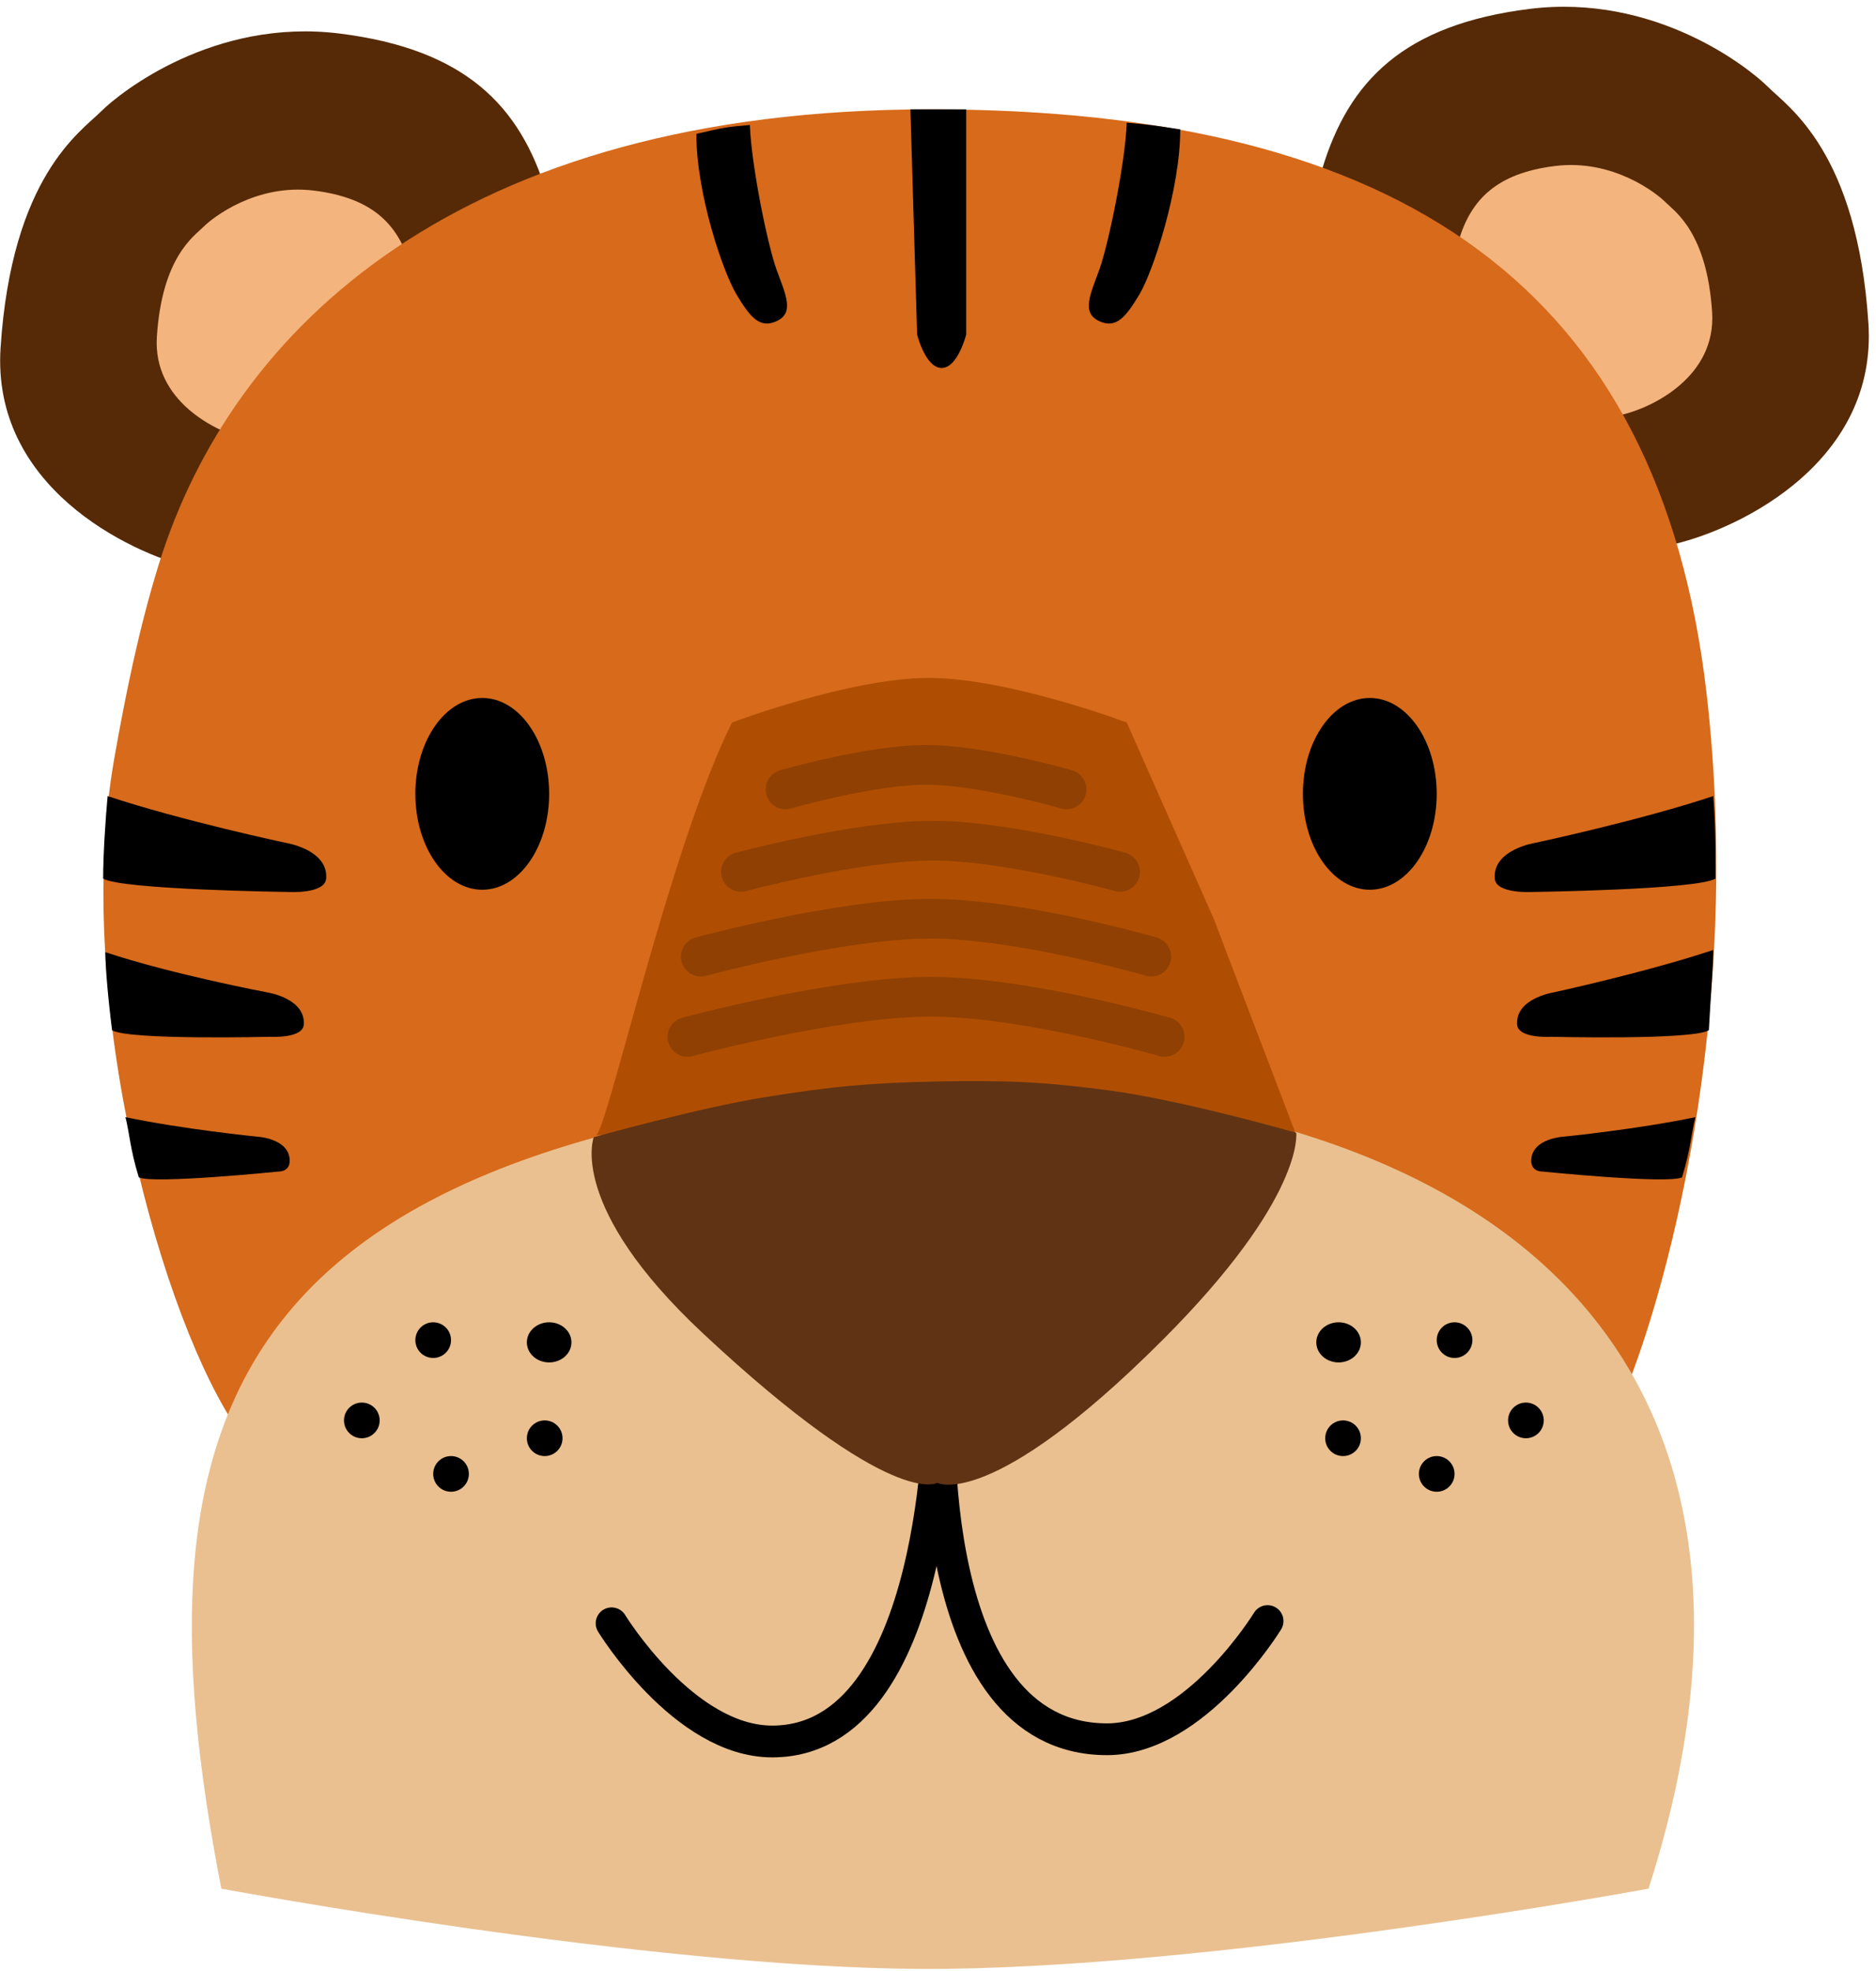 <svg width="236" height="248" viewBox="0 0 236 248" fill="none" xmlns="http://www.w3.org/2000/svg">
<path d="M0.071 43.775C-1.051 61.056 15.874 69.49 24.478 71.548C40.375 59.578 71.496 33.395 68.803 24.417C65.436 13.196 58.423 6.182 42.713 4.219C27.002 2.255 15.22 11.512 12.695 14.037C10.17 16.562 1.473 22.173 0.071 43.775Z" fill="#562A06"/>
<path d="M19.734 42.368C19.213 50.4 27.064 54.321 31.055 55.277C38.428 49.713 52.864 37.543 51.614 33.371C50.053 28.155 46.8 24.895 39.513 23.983C32.226 23.07 26.76 27.373 25.589 28.546C24.418 29.72 20.384 32.328 19.734 42.368Z" fill="#F4B47E"/>
<path d="M235.045 40.679C236.168 57.961 219.242 66.395 210.639 68.453C194.741 56.483 163.62 30.299 166.313 21.322C169.68 10.101 176.693 3.087 192.404 1.123C208.114 -0.84 219.896 8.417 222.421 10.942C224.946 13.467 233.643 19.078 235.045 40.679Z" fill="#562A06"/>
<path d="M215.384 39.272C215.904 47.304 208.053 51.225 204.063 52.181C196.689 46.618 182.254 34.448 183.503 30.275C185.064 25.059 188.318 21.8 195.605 20.887C202.892 19.974 208.357 24.277 209.528 25.451C210.699 26.624 214.733 29.232 215.384 39.272Z" fill="#F4B47E"/>
<path d="M14.382 95.394C8.996 125.916 20.55 166.65 30.088 180.116L203.746 176.75C209.356 163.939 219.4 128.104 214.687 87.258C208.795 36.2 176.271 13.757 117.059 13.757C57.847 13.757 29.196 41.26 19.981 70.987C17.496 79.005 15.812 87.288 14.382 95.394Z" fill="#D76A1B"/>
<path d="M97.698 33.956C96.576 30.87 94.519 20.864 94.332 15.721C91.246 16.001 91.246 16.001 87.599 16.843C87.599 24.417 90.965 34.236 92.648 37.042C94.332 39.847 95.548 41.405 97.698 40.408C99.984 39.348 98.82 37.042 97.698 33.956Z" fill="black"/>
<path d="M138.287 33.956C139.409 30.87 141.556 20.583 141.743 15.44C144.829 15.72 144.829 15.72 148.476 16.282C148.476 23.856 145.02 34.236 143.337 37.041C141.653 39.847 140.437 41.405 138.287 40.408C136.001 39.348 137.165 37.041 138.287 33.956Z" fill="black"/>
<path d="M115.372 42.091L114.53 13.757H118.037H121.544V42.091C121.544 42.091 120.496 46.299 118.458 46.299C116.42 46.299 115.372 42.091 115.372 42.091Z" fill="black"/>
<path d="M119.299 136.072C202.339 138.316 225.343 181.8 207.388 237.627C207.388 237.627 151.865 247.876 115.932 247.726C81.306 247.582 27.843 237.627 27.843 237.627C15.78 175.628 29.808 142.805 119.299 136.072Z" fill="#EAC090"/>
<path d="M92.088 90.905C84.232 106.615 76.321 142.58 74.975 142.804H163.064L152.684 115.592L141.743 90.905C141.743 90.905 126.769 85.27 116.775 85.294C106.888 85.318 92.088 90.905 92.088 90.905Z" fill="#AF4E02"/>
<path d="M76.939 204.243C76.939 204.243 86.014 219.111 97.137 219.111C118.178 219.111 118.178 176.75 118.178 176.75" stroke="black" stroke-width="4" stroke-linecap="round"/>
<path d="M159.459 203.963C159.459 203.963 150.384 218.831 139.26 218.831C115.934 218.831 118.22 176.47 118.22 176.47" stroke="black" stroke-width="4" stroke-linecap="round"/>
<path d="M88.441 167.772C71.328 151.782 74.694 143.085 74.694 143.085C74.694 143.085 87.742 139.41 96.296 138.035C104.659 136.691 109.428 136.235 117.897 136.072C126.343 135.909 131.125 136.078 139.499 137.194C148.851 138.44 163.064 142.524 163.064 142.524C163.064 142.524 164.186 150.66 146.232 168.614C124.63 190.216 117.897 186.569 117.897 186.569C117.897 186.569 112.286 190.055 88.441 167.772Z" fill="#603314"/>
<path d="M35.98 106.054C35.98 106.054 22.794 103.249 13.537 100.163C13.256 103.249 12.976 107.625 12.976 110.543C15.22 111.945 36.26 112.226 36.26 112.226C36.26 112.226 40.878 112.512 41.029 110.543C41.31 106.896 35.98 106.054 35.98 106.054Z" fill="black"/>
<path d="M33.671 124.87C33.671 124.87 21.585 122.589 13.256 119.8C13.256 121.484 13.536 125.131 14.098 129.619C16.117 130.887 33.923 130.448 33.923 130.448C33.923 130.448 38.078 130.706 38.214 128.927C38.466 125.631 33.671 124.87 33.671 124.87Z" fill="black"/>
<path d="M32.236 143.002C32.236 143.002 23.038 142.079 15.78 140.56C16.286 142.478 16.341 144.488 17.463 148.135C19.281 148.998 35.076 147.399 35.076 147.399C35.076 147.399 36.501 147.452 36.442 145.95C36.333 143.169 32.236 143.002 32.236 143.002Z" fill="black"/>
<path d="M193.092 106.054C193.092 106.054 206.267 103.249 215.525 100.163C215.795 103.81 215.805 105.773 215.805 110.543C213.56 111.945 192.811 112.226 192.811 112.226C192.811 112.226 188.194 112.512 188.042 110.543C187.762 106.896 193.092 106.054 193.092 106.054Z" fill="black"/>
<path d="M195.401 124.871C195.401 124.871 207.196 122.309 215.524 119.521C215.524 121.484 215.244 124.57 214.974 129.62C212.955 130.887 195.148 130.448 195.148 130.448C195.148 130.448 190.994 130.707 190.858 128.927C190.605 125.632 195.401 124.871 195.401 124.871Z" fill="black"/>
<path d="M196.833 143.002C196.833 143.002 206.026 142.079 213.28 140.56C212.775 142.478 212.719 144.487 211.598 148.134C209.781 148.996 193.995 147.399 193.995 147.399C193.995 147.399 192.57 147.452 192.629 145.951C192.739 143.17 196.833 143.002 196.833 143.002Z" fill="black"/>
<circle cx="56.739" cy="185.446" r="2.244" fill="black"/>
<circle cx="45.518" cy="178.714" r="2.244" fill="black"/>
<circle cx="68.522" cy="180.958" r="2.244" fill="black"/>
<circle cx="54.495" cy="168.614" r="2.244" fill="black"/>
<ellipse cx="69.083" cy="168.895" rx="2.805" ry="2.525" fill="black"/>
<circle cx="2.244" cy="2.244" r="2.244" transform="matrix(-1 0 0 1 182.982 183.202)" fill="black"/>
<circle cx="2.244" cy="2.244" r="2.244" transform="matrix(-1 0 0 1 194.203 176.47)" fill="black"/>
<circle cx="2.244" cy="2.244" r="2.244" transform="matrix(-1 0 0 1 171.199 178.714)" fill="black"/>
<circle cx="2.244" cy="2.244" r="2.244" transform="matrix(-1 0 0 1 185.227 166.37)" fill="black"/>
<ellipse cx="2.805" cy="2.525" rx="2.805" ry="2.525" transform="matrix(-1 0 0 1 171.199 166.37)" fill="black"/>
<ellipse cx="60.667" cy="99.882" rx="8.416" ry="12.063" fill="black"/>
<ellipse cx="172.321" cy="99.882" rx="8.416" ry="12.063" fill="black"/>
<path d="M98.82 99.321C98.82 99.321 109.447 96.235 116.494 96.235C123.542 96.235 134.168 99.321 134.168 99.321" stroke="#823B04" stroke-opacity="0.69" stroke-width="5" stroke-linecap="round"/>
<path d="M93.21 109.701C93.21 109.701 107.828 105.773 117.336 105.773C126.845 105.773 140.902 109.701 140.902 109.701" stroke="#823B04" stroke-opacity="0.69" stroke-width="5" stroke-linecap="round"/>
<path d="M88.159 120.362C88.159 120.362 105.756 115.593 117.055 115.593C128.353 115.593 144.828 120.362 144.828 120.362" stroke="#823B04" stroke-opacity="0.69" stroke-width="5" stroke-linecap="round"/>
<path d="M86.477 130.461C86.477 130.461 105.119 125.411 117.089 125.411C129.058 125.411 146.512 130.461 146.512 130.461" stroke="#823B04" stroke-opacity="0.69" stroke-width="5" stroke-linecap="round"/>
</svg>
